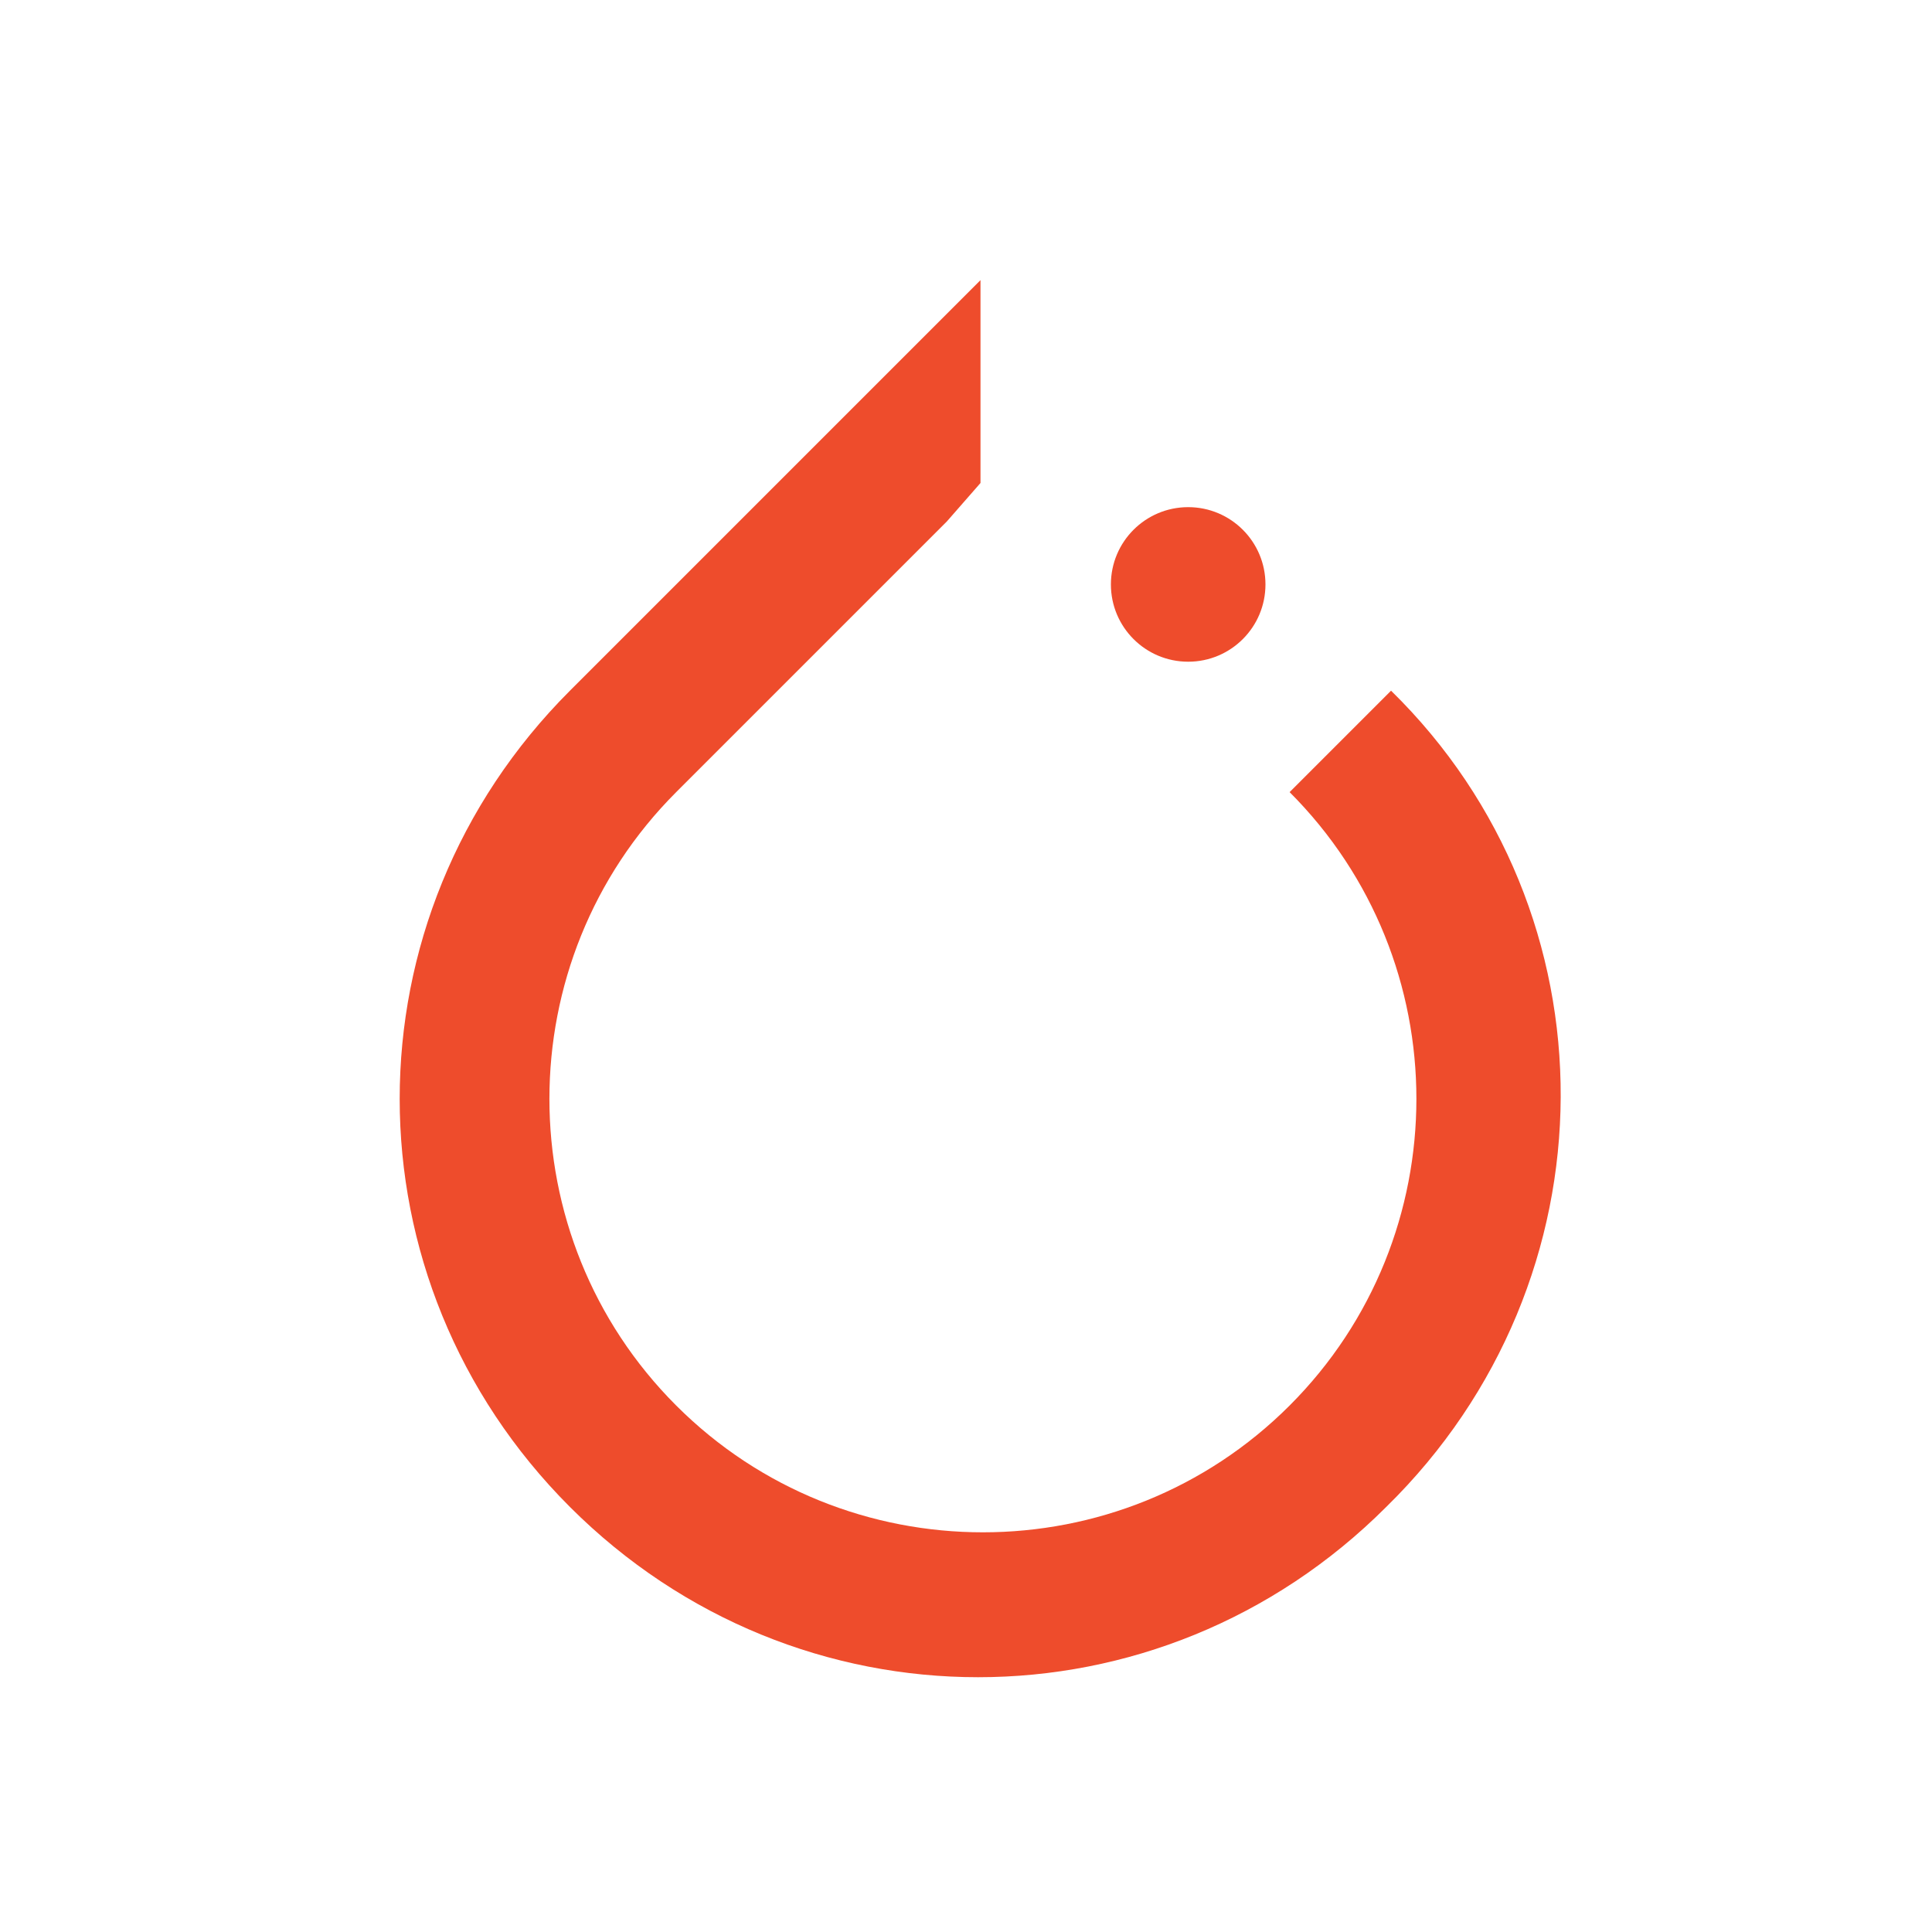 <svg version="1.1" xmlns="http://www.w3.org/2000/svg" xmlns:xlink="http://www.w3.org/1999/xlink" viewBox="0, 0, 40, 40">
  <g>
    <path d="M28.8,14.3 L26.7,16.4 C30.2,19.9 30.2,25.6 26.7,29.1 C23.2,32.6 17.5,32.6 14,29.1 C10.5,25.6 10.5,19.9 14,16.4 L14,16.4 L19.6,10.8 L20.3,10 L20.3,10 L20.3,5.8 L11.8,14.3 C7.1,19 7.1,26.5 11.8,31.2 C16.5,35.9 24,35.9 28.7,31.2 C33.5,26.5 33.5,18.9 28.8,14.3 z" fill="#EE4C2C"/>
    <path d="M26.2,12.1 C26.2,12.984 25.484,13.7 24.6,13.7 C23.716,13.7 23,12.984 23,12.1 C23,11.216 23.716,10.5 24.6,10.5 C25.484,10.5 26.2,11.216 26.2,12.1 z" fill="#EE4C2C"/>
  </g>
</svg>
